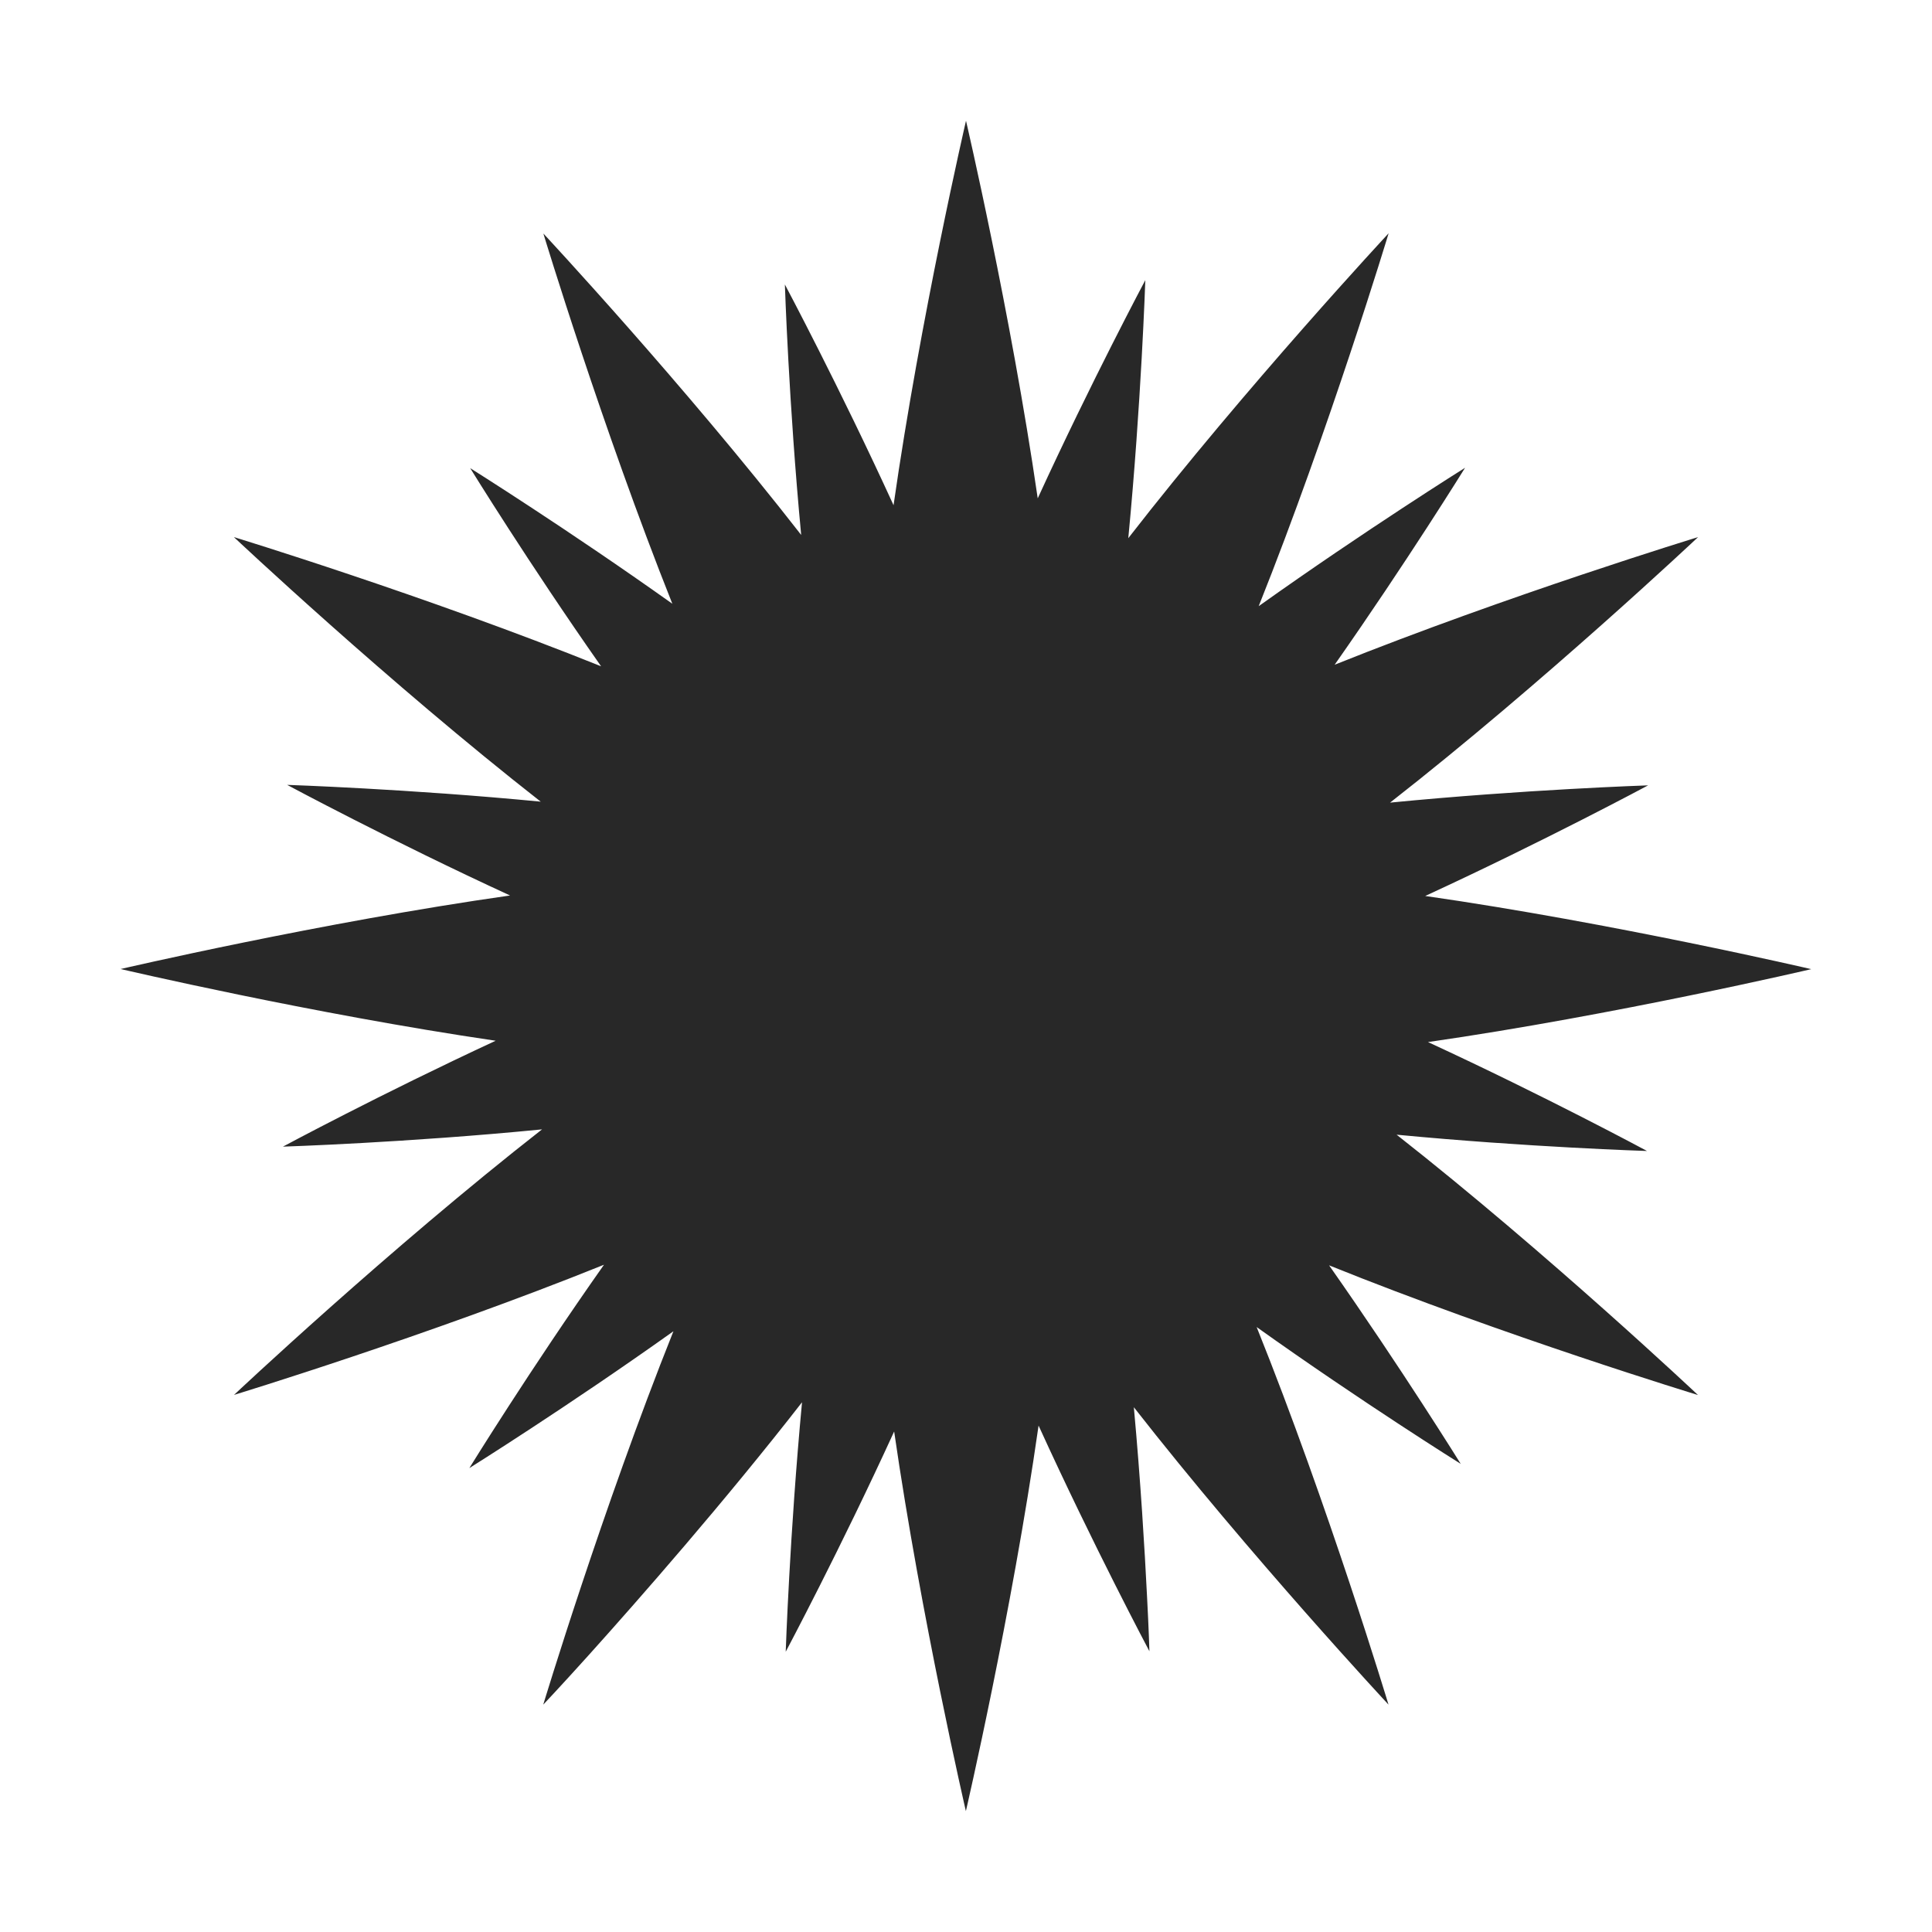 <svg width="16" height="16" version="1.1" xmlns="http://www.w3.org/2000/svg">
  <defs>
    <style id="current-color-scheme" type="text/css">.ColorScheme-Text { color:#282828; } .ColorScheme-Highlight { color:#458588; }</style>
  </defs>
  <path class="ColorScheme-Text" d="m8 1s-0.377 1.625-0.6 3.184c-0.448-0.979-0.9-1.828-0.9-1.828 0-1e-7 0.032 0.986 0.135 2.074-0.975-1.252-2.135-2.496-2.135-2.496s0.485 1.602 1.068 3.066c-0.87-0.619-1.674-1.123-1.674-1.123 1e-7 0 0.482 0.783 1.084 1.641-1.454-0.585-3.041-1.07-3.041-1.07s1.277 1.202 2.541 2.191c-1.097-0.106-2.1-0.139-2.1-0.139 1e-7 0 0.86 0.462 1.846 0.916-1.568 0.223-3.225 0.609-3.225 0.609s1.574 0.369 3.106 0.594c-0.951 0.441-1.762 0.877-1.762 0.877s1.031-0.033 2.146-0.143c-1.268 0.991-2.551 2.199-2.551 2.199s1.604-0.489 3.064-1.078c-0.616 0.874-1.115 1.684-1.115 1.684s0.814-0.509 1.69-1.133c-0.588 1.471-1.078 3.092-1.078 3.092s0.143-0.151 0.371-0.404c0.423-0.47 1.137-1.284 1.772-2.1-0.102 1.086-0.135 2.066-0.135 2.066s0.451-0.847 0.898-1.824c0.224 1.547 0.594 3.144 0.594 3.144s0.379-1.632 0.602-3.193c0.454 0.996 0.918 1.869 0.918 1.869s-0.005-0.175-0.02-0.459c-0.019-0.379-0.053-0.952-0.109-1.562 0.97 1.24 2.109 2.463 2.109 2.463s-0.497-1.647-1.092-3.127c0.875 0.624 1.69 1.133 1.69 1.133s-0.487-0.785-1.09-1.644c1.458 0.588 3.055 1.074 3.055 1.074s-1.246-1.174-2.496-2.156c1.087 0.104 2.074 0.135 2.074 0.135s-0.841-0.453-1.814-0.902c1.553-0.224 3.174-0.604 3.174-0.604s-1.638-0.382-3.197-0.606c0.985-0.454 1.846-0.916 1.846-0.916s-1.025 0.034-2.137 0.143c1.268-0.991 2.551-2.199 2.551-2.199s-1.565 0.478-3.01 1.057c0.599-0.854 1.08-1.631 1.08-1.631s-0.826 0.517-1.709 1.146c0.587-1.469 1.076-3.088 1.076-3.088s-1.177 1.265-2.156 2.525c0.107-1.113 0.141-2.137 0.141-2.137s-0.446 0.837-0.891 1.807c-0.224-1.541-0.594-3.127-0.594-3.127z" fill="currentColor"/>
</svg>
